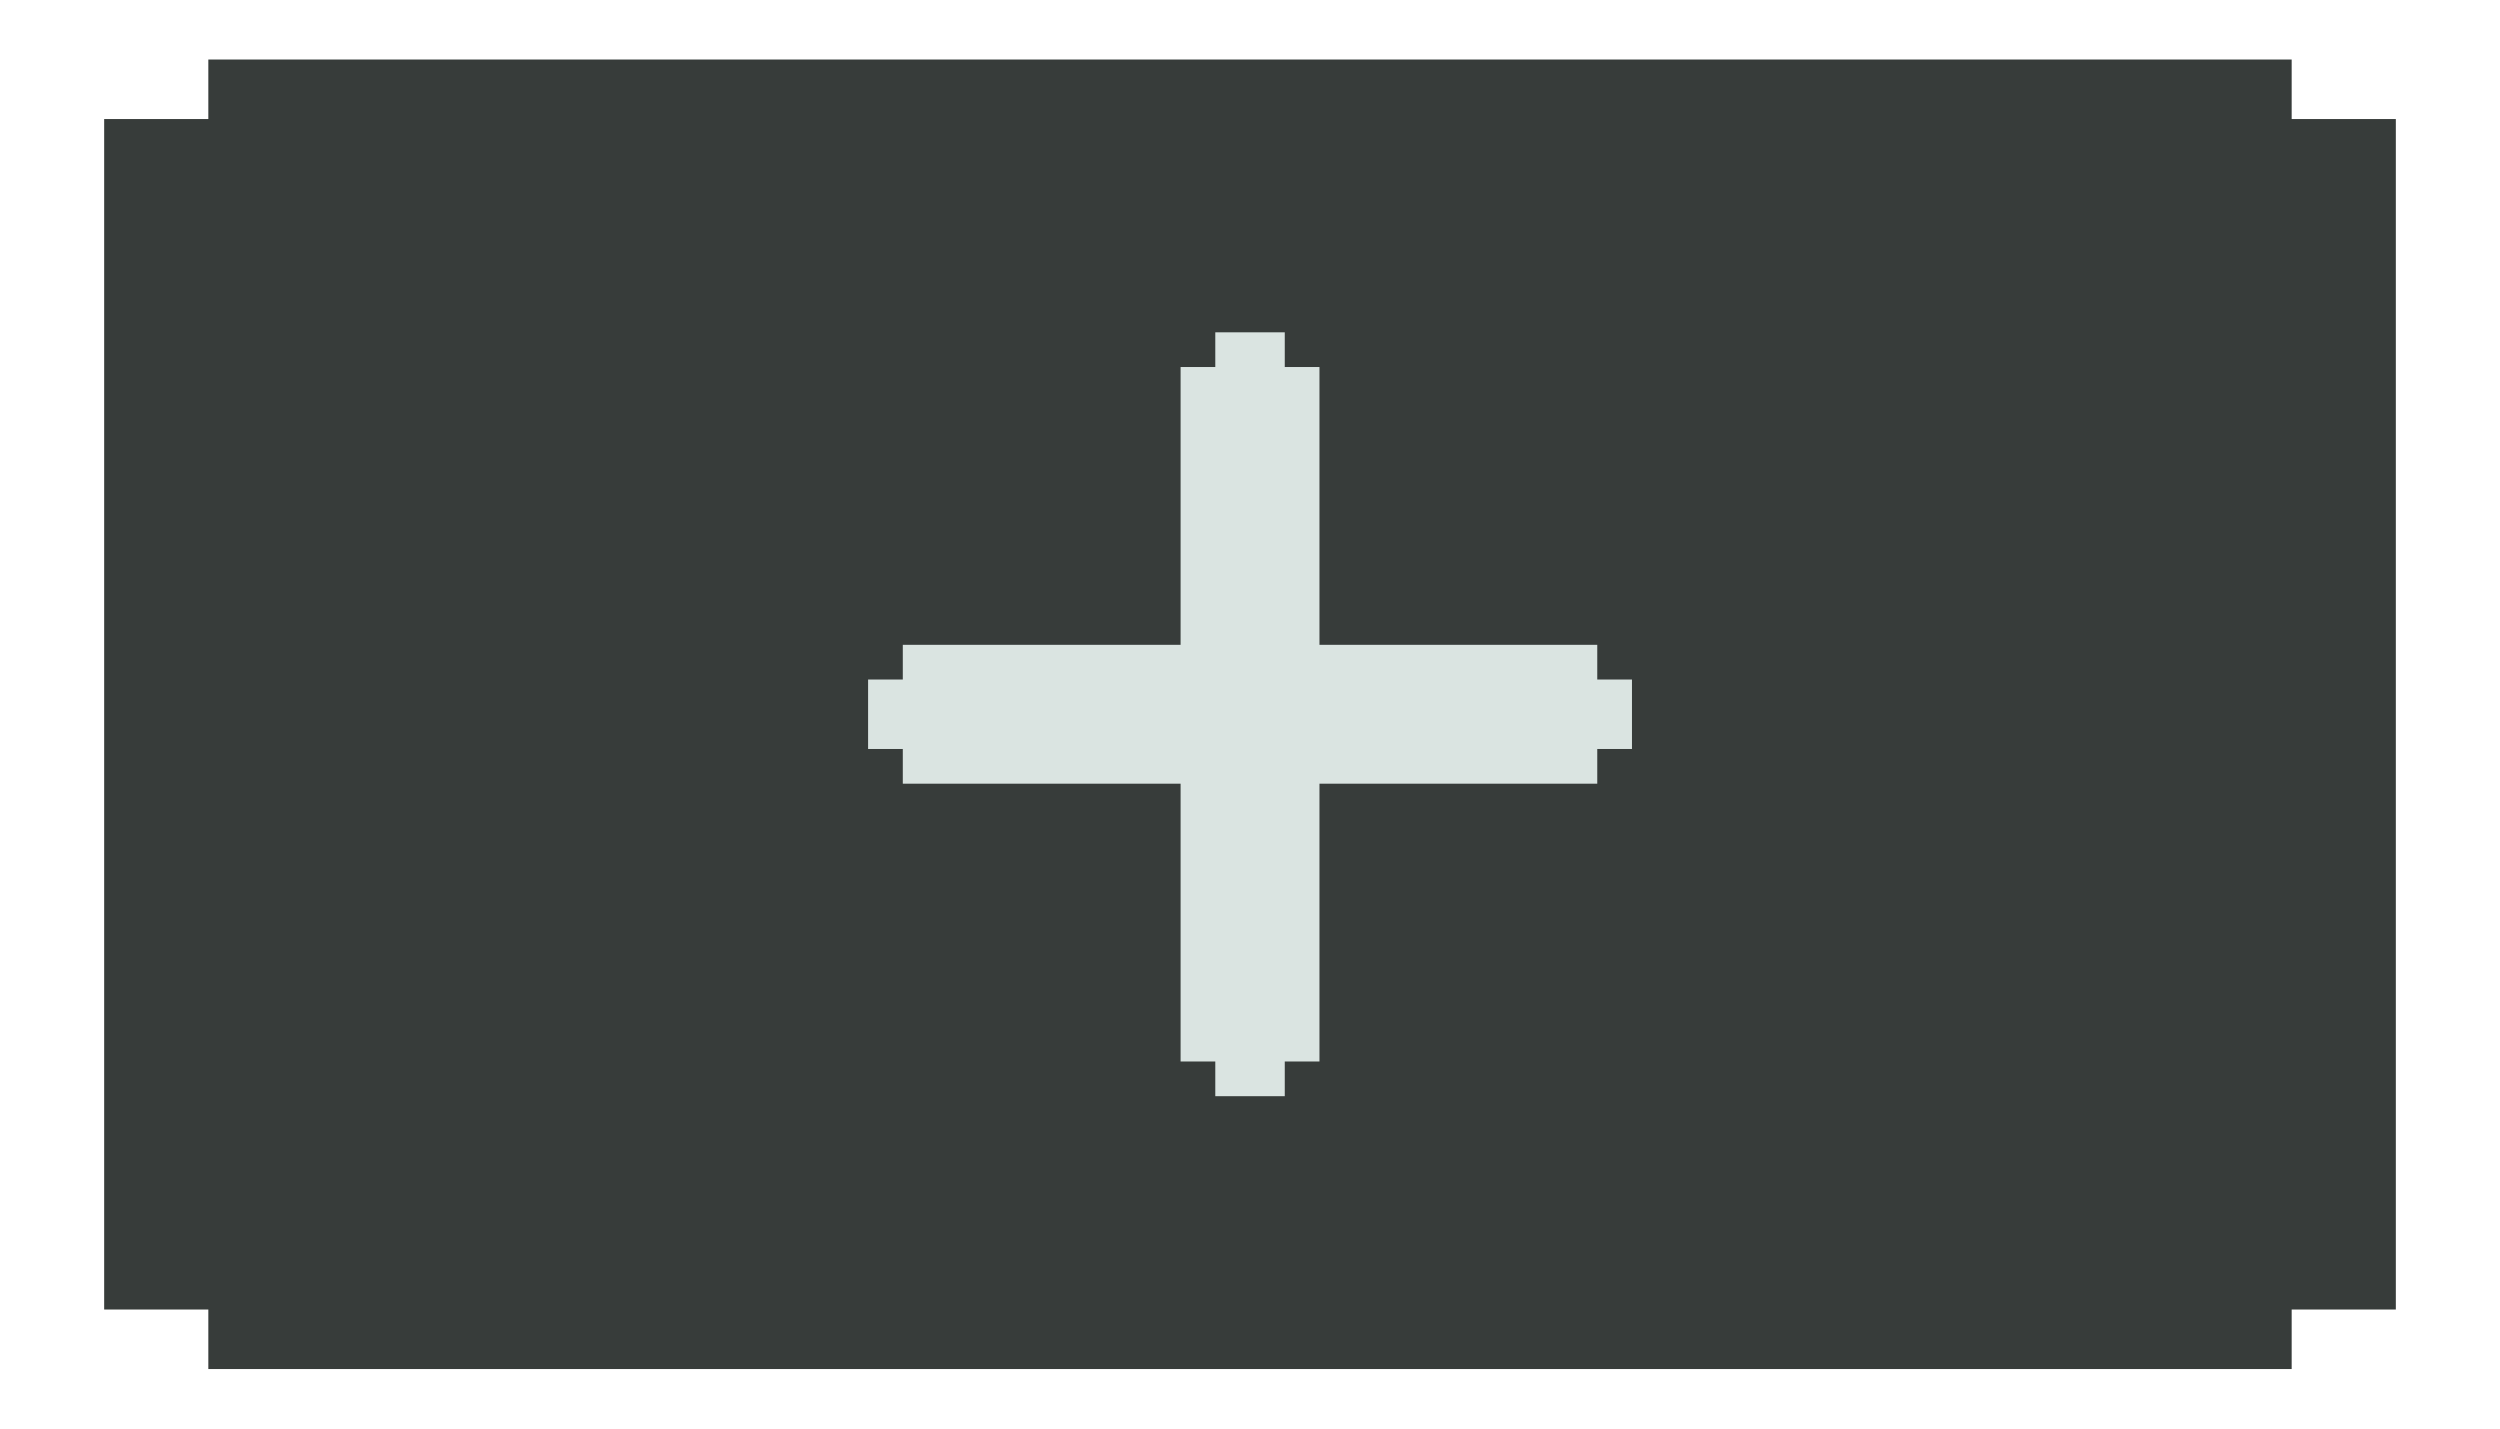 <svg width="42" height="24" viewBox="0 0 42 24" fill="none" xmlns="http://www.w3.org/2000/svg">
<path d="M38.5 1V2H40.25V22H38.5V23H3.5V22H1.75V2H3.5V1H38.5Z" fill="#373C3A"/>
<g clip-path="url(#clip0_173_5379)">
<path d="M27.417 11.416V12.583H26.834V13.166H22.167V17.833H21.584V18.416H20.417V17.833H19.834V13.166H15.167V12.583H14.584V11.416H15.167V10.833H19.834V6.166H20.417V5.583H21.584V6.166H22.167V10.833H26.834V11.416H27.417Z" fill="#DAE4E1"/>
</g>
<defs>
<clipPath id="clip0_173_5379">
<rect width="14" height="14" fill="white" transform="translate(14 5)"/>
</clipPath>
</defs>
</svg>
